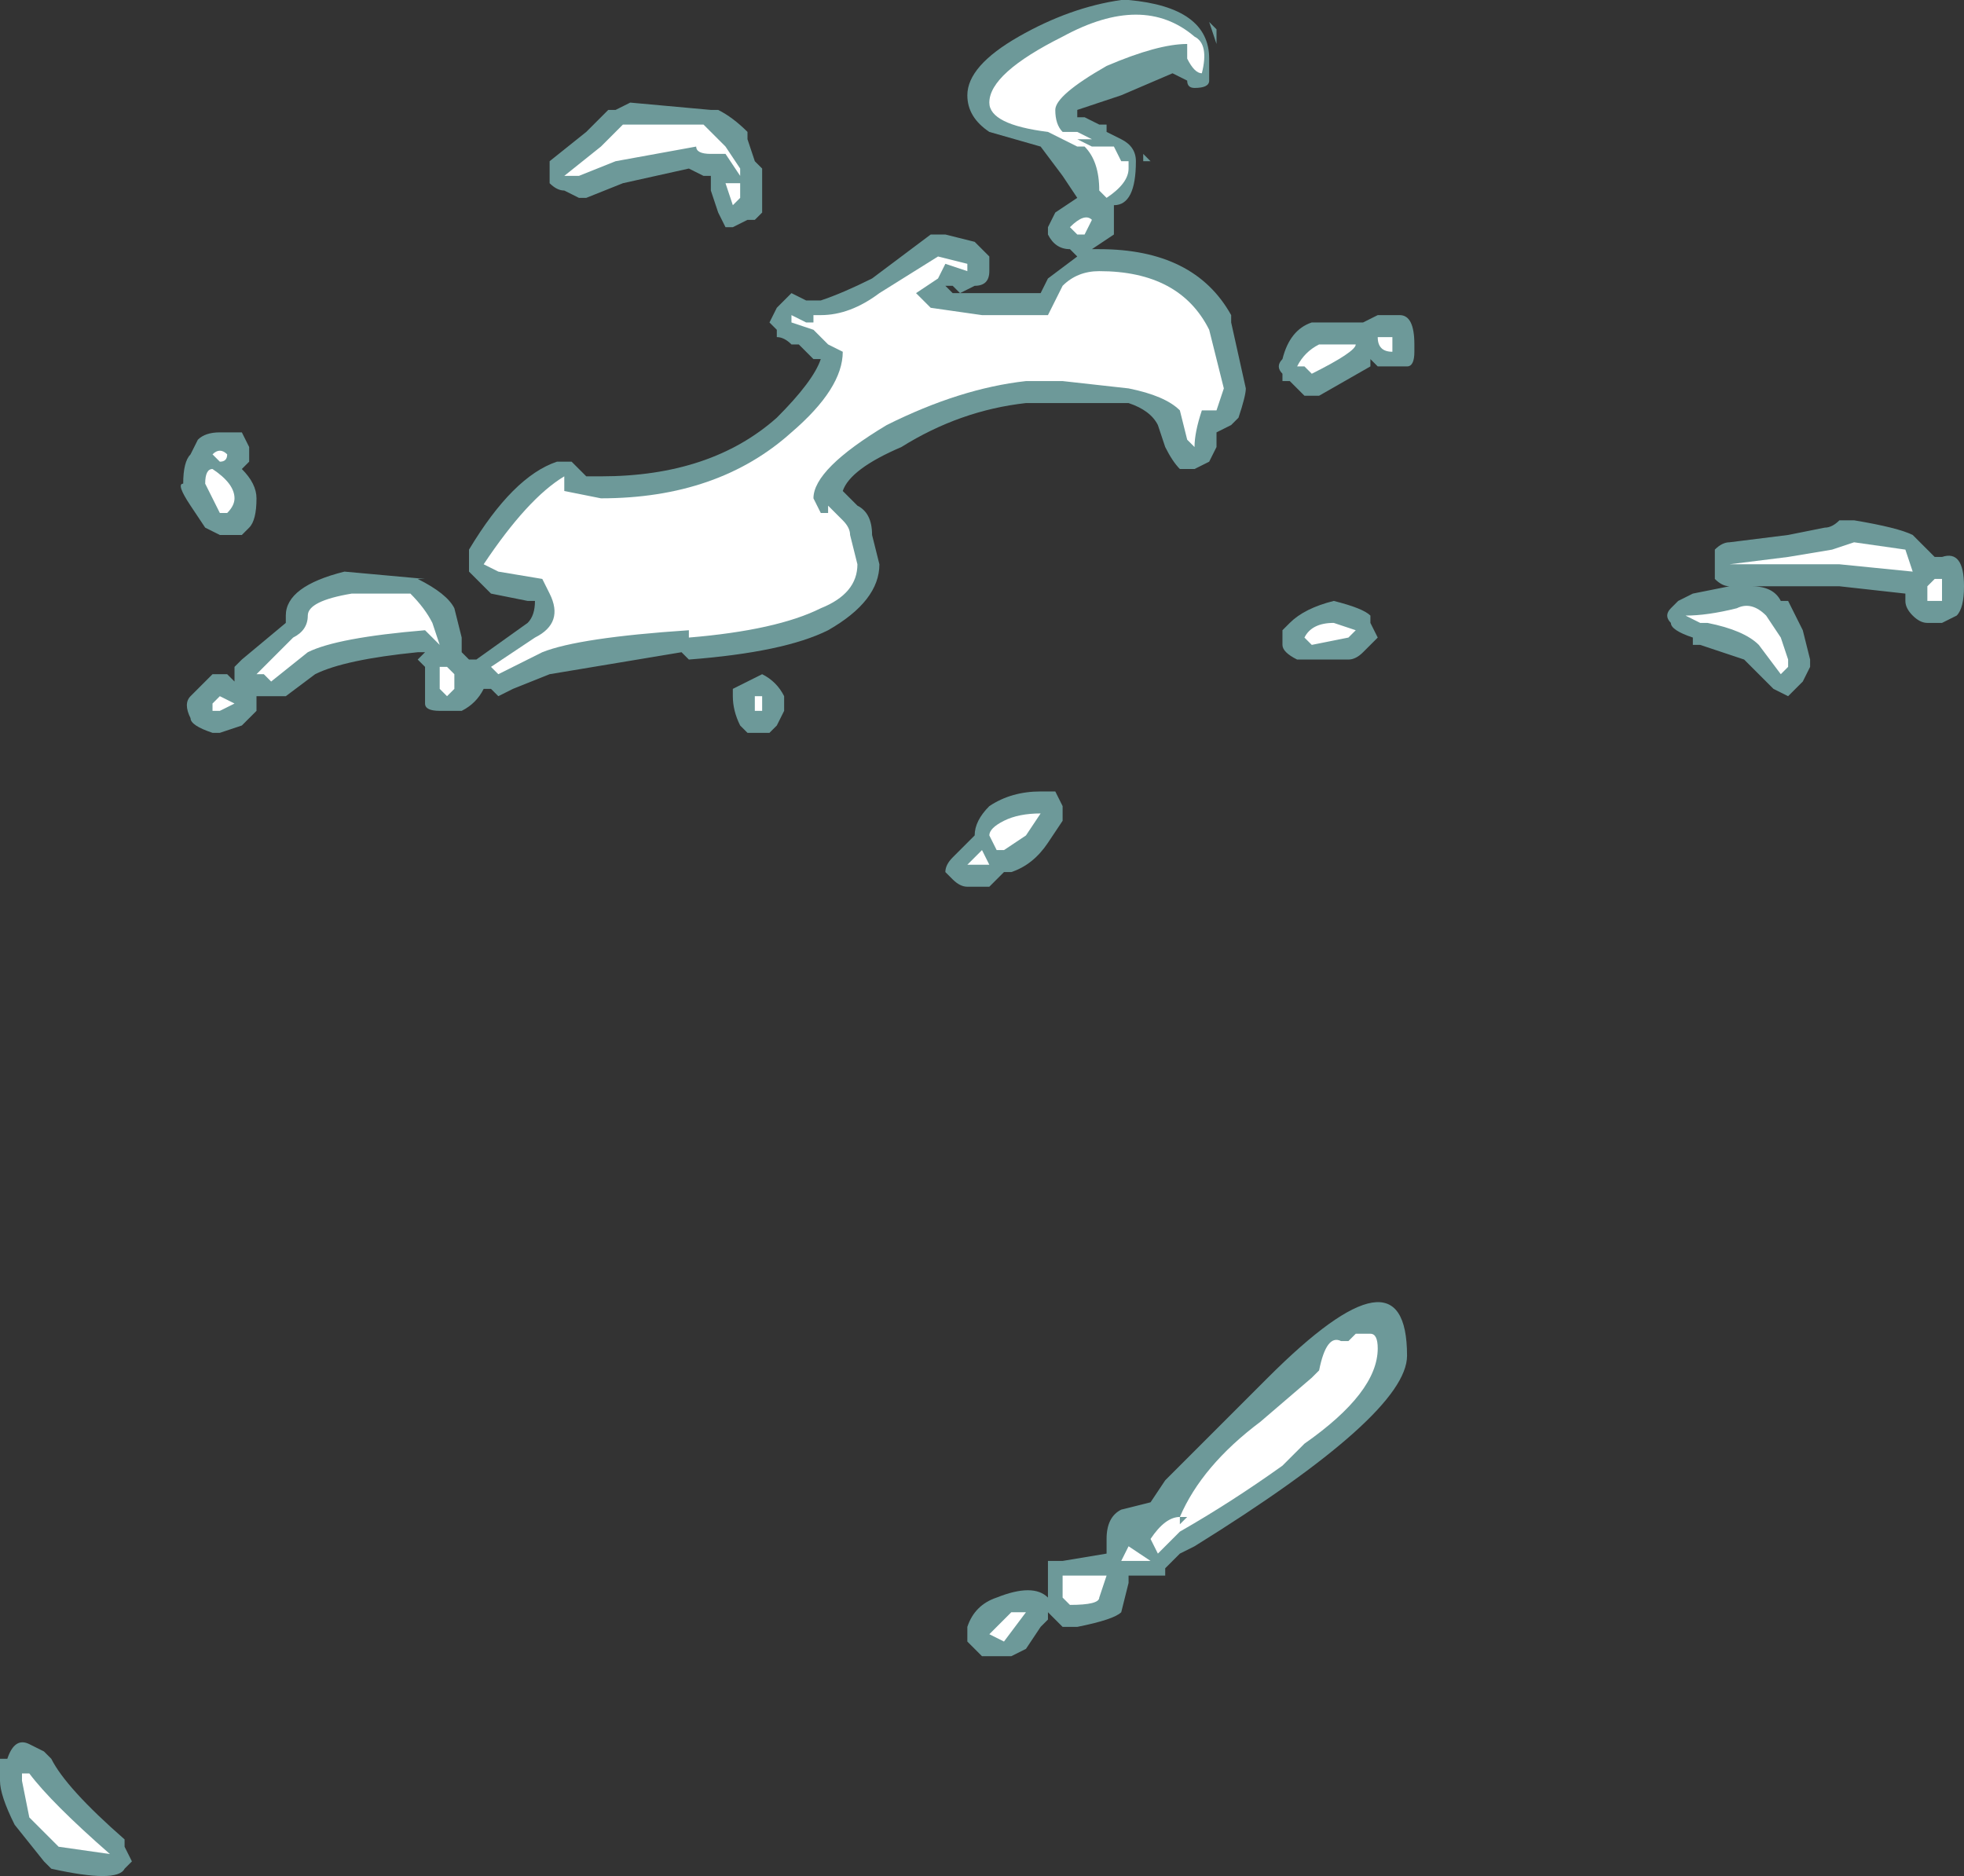 <?xml version="1.0" encoding="UTF-8" standalone="no"?>
<svg xmlns:ffdec="https://www.free-decompiler.com/flash" xmlns:xlink="http://www.w3.org/1999/xlink" ffdec:objectType="shape" height="12.8px" width="13.4px" xmlns="http://www.w3.org/2000/svg">
  <rect width="100%" height="100%" fill="#333333" stroke="none"/>
  <g transform="matrix(1.0, 0.0, 0.0, 1.0, 6.2, 15.2)">
    <path d="M0.4 -14.55 Q0.4 -14.75 0.75 -14.95 1.1 -15.15 1.45 -15.2 L1.5 -15.2 Q2.05 -15.15 2.05 -14.8 L2.05 -14.65 Q2.05 -14.6 1.95 -14.6 1.9 -14.6 1.9 -14.65 L1.8 -14.7 1.45 -14.55 1.15 -14.45 1.15 -14.4 1.2 -14.4 1.3 -14.35 1.35 -14.35 1.35 -14.3 1.45 -14.25 Q1.55 -14.2 1.55 -14.1 1.55 -13.8 1.4 -13.8 L1.4 -13.8 1.4 -13.6 1.25 -13.5 1.3 -13.5 Q1.95 -13.5 2.2 -13.05 L2.2 -13.0 2.3 -12.55 Q2.3 -12.5 2.25 -12.35 L2.2 -12.3 2.1 -12.25 2.1 -12.15 2.05 -12.05 1.95 -12.0 1.85 -12.0 Q1.8 -12.05 1.75 -12.15 L1.7 -12.3 Q1.65 -12.4 1.5 -12.45 L0.8 -12.45 Q0.35 -12.4 -0.05 -12.15 -0.4 -12.0 -0.45 -11.85 L-0.35 -11.75 Q-0.25 -11.7 -0.25 -11.55 L-0.2 -11.35 Q-0.2 -11.1 -0.55 -10.9 -0.85 -10.75 -1.5 -10.7 L-1.55 -10.75 -2.45 -10.6 -2.7 -10.5 -2.8 -10.45 -2.85 -10.5 -2.9 -10.5 Q-2.95 -10.4 -3.05 -10.35 L-3.2 -10.35 Q-3.3 -10.35 -3.3 -10.4 L-3.3 -10.65 -3.35 -10.7 -3.3 -10.75 -3.35 -10.75 Q-3.85 -10.7 -4.05 -10.6 L-4.25 -10.45 -4.45 -10.45 -4.45 -10.35 -4.55 -10.25 -4.7 -10.2 -4.75 -10.2 Q-4.9 -10.25 -4.9 -10.3 -4.95 -10.4 -4.9 -10.45 L-4.75 -10.6 -4.65 -10.6 -4.6 -10.55 -4.6 -10.65 -4.55 -10.7 -4.25 -10.95 -4.25 -11.0 Q-4.25 -11.2 -3.85 -11.3 L-3.3 -11.25 -3.35 -11.25 Q-3.15 -11.15 -3.1 -11.05 L-3.05 -10.85 -3.05 -10.75 -3.0 -10.7 -2.95 -10.7 -2.6 -10.95 Q-2.55 -11.0 -2.55 -11.1 L-2.6 -11.1 -2.85 -11.15 -3.0 -11.3 -3.0 -11.45 Q-2.7 -11.95 -2.4 -12.05 L-2.3 -12.05 -2.2 -11.95 -2.1 -11.95 Q-1.35 -11.95 -0.9 -12.35 -0.65 -12.6 -0.6 -12.75 L-0.65 -12.75 -0.75 -12.85 -0.8 -12.85 Q-0.85 -12.9 -0.9 -12.9 L-0.9 -12.95 -0.95 -13.0 -0.9 -13.1 -0.8 -13.2 -0.7 -13.15 -0.6 -13.15 Q-0.45 -13.2 -0.25 -13.3 L0.15 -13.6 0.25 -13.6 0.45 -13.55 0.55 -13.45 0.55 -13.35 Q0.55 -13.25 0.45 -13.25 L0.35 -13.2 0.3 -13.25 0.25 -13.25 0.3 -13.2 0.9 -13.2 0.95 -13.3 1.15 -13.45 1.1 -13.5 Q1.0 -13.5 0.95 -13.6 L0.95 -13.65 1.0 -13.75 1.15 -13.85 1.05 -14.0 0.9 -14.2 0.55 -14.3 Q0.4 -14.4 0.4 -14.55 M2.1 -15.0 L2.1 -14.9 2.05 -15.05 2.1 -15.0 M1.55 -14.2 L1.55 -14.2 M6.85 -11.55 L7.0 -11.4 7.05 -11.4 Q7.2 -11.45 7.2 -11.2 7.2 -11.05 7.15 -11.0 L7.05 -10.95 6.95 -10.95 Q6.9 -10.95 6.85 -11.0 6.8 -11.05 6.8 -11.1 L6.8 -11.15 6.35 -11.2 5.75 -11.2 Q5.9 -11.2 5.95 -11.1 L6.0 -11.1 6.1 -10.9 6.15 -10.7 6.15 -10.65 6.1 -10.55 6.0 -10.45 5.9 -10.5 5.7 -10.7 5.4 -10.8 5.35 -10.8 5.35 -10.85 Q5.2 -10.9 5.2 -10.95 5.15 -11.0 5.2 -11.05 L5.25 -11.1 5.35 -11.15 5.6 -11.2 Q5.55 -11.2 5.5 -11.25 5.5 -11.3 5.5 -11.35 L5.5 -11.45 Q5.55 -11.5 5.6 -11.5 L6.0 -11.55 6.25 -11.6 Q6.3 -11.6 6.35 -11.65 L6.45 -11.65 Q6.75 -11.6 6.85 -11.55 M3.35 -13.05 Q3.45 -13.05 3.45 -12.85 L3.45 -12.8 Q3.45 -12.7 3.4 -12.7 L3.2 -12.7 3.15 -12.75 3.15 -12.7 2.8 -12.5 2.7 -12.5 2.6 -12.6 2.55 -12.6 2.55 -12.65 Q2.5 -12.7 2.55 -12.75 2.6 -12.95 2.75 -13.0 L3.1 -13.0 3.2 -13.05 3.35 -13.05 M3.15 -11.0 L3.15 -10.95 3.2 -10.85 3.1 -10.75 Q3.05 -10.7 3.0 -10.7 L2.65 -10.7 Q2.55 -10.75 2.55 -10.8 L2.55 -10.9 2.6 -10.95 Q2.7 -11.05 2.9 -11.1 3.1 -11.05 3.15 -11.0 M1.6 -14.05 L1.6 -14.05 M1.6 -14.1 L1.6 -14.15 1.65 -14.1 1.6 -14.1 M1.0 -9.8 L1.05 -9.7 1.05 -9.6 0.95 -9.45 Q0.85 -9.3 0.7 -9.25 L0.65 -9.25 0.55 -9.15 0.4 -9.15 Q0.35 -9.15 0.3 -9.2 L0.25 -9.25 Q0.25 -9.3 0.3 -9.35 L0.45 -9.5 Q0.45 -9.6 0.55 -9.7 0.7 -9.8 0.9 -9.8 L1.0 -9.8 M-1.35 -14.45 L-1.3 -14.45 Q-1.2 -14.4 -1.1 -14.3 L-1.1 -14.25 -1.05 -14.1 -1.0 -14.05 -1.0 -13.75 -1.05 -13.7 -1.1 -13.7 -1.2 -13.65 -1.25 -13.65 -1.3 -13.75 -1.35 -13.9 -1.35 -14.0 -1.4 -14.0 -1.5 -14.05 -1.95 -13.95 -2.2 -13.85 -2.25 -13.85 -2.35 -13.9 Q-2.4 -13.9 -2.45 -13.95 L-2.45 -14.1 -2.2 -14.3 -2.05 -14.45 -2.0 -14.45 -1.9 -14.5 -1.35 -14.45 M-4.5 -12.05 L-4.55 -12.0 Q-4.45 -11.9 -4.45 -11.8 -4.45 -11.65 -4.5 -11.6 L-4.55 -11.55 -4.7 -11.55 -4.8 -11.6 -4.9 -11.75 Q-5.0 -11.9 -4.95 -11.9 -4.95 -12.05 -4.9 -12.1 L-4.85 -12.2 Q-4.8 -12.25 -4.7 -12.25 L-4.55 -12.25 -4.5 -12.15 -4.5 -12.05 M-0.85 -10.45 L-0.85 -10.35 -0.9 -10.25 -0.95 -10.2 -1.1 -10.2 -1.15 -10.25 Q-1.2 -10.35 -1.2 -10.45 L-1.2 -10.5 -1.0 -10.6 Q-0.9 -10.55 -0.85 -10.45" fill="#a8ffff" fill-opacity="0.502" fill-rule="evenodd" stroke="none"/>
    <path d="M1.05 -14.3 L1.15 -14.3 1.25 -14.25 1.15 -14.25 1.25 -14.2 1.4 -14.2 1.45 -14.1 1.5 -14.1 1.5 -14.05 Q1.5 -13.95 1.35 -13.85 L1.3 -13.9 Q1.3 -14.1 1.2 -14.2 L1.15 -14.2 0.95 -14.3 Q0.55 -14.35 0.55 -14.5 0.55 -14.7 1.05 -14.95 1.6 -15.25 1.95 -14.95 2.05 -14.9 2.0 -14.7 1.95 -14.7 1.9 -14.8 L1.9 -14.9 Q1.7 -14.9 1.35 -14.75 1.0 -14.55 1.0 -14.45 1.0 -14.35 1.05 -14.3 M6.0 -10.65 L5.95 -10.6 5.8 -10.8 Q5.7 -10.9 5.45 -10.95 L5.4 -10.95 5.3 -11.0 Q5.45 -11.0 5.65 -11.05 5.75 -11.1 5.85 -11.0 L5.95 -10.85 6.0 -10.7 6.0 -10.65 M6.3 -11.45 L6.45 -11.5 6.8 -11.45 6.85 -11.3 6.35 -11.35 5.6 -11.35 6.0 -11.4 6.3 -11.45 M7.05 -11.1 L6.95 -11.1 6.95 -11.2 7.0 -11.25 7.05 -11.25 7.05 -11.1 M3.25 -12.9 L3.3 -12.9 3.3 -12.8 Q3.2 -12.8 3.2 -12.9 L3.25 -12.9 M3.05 -12.85 Q3.05 -12.8 2.75 -12.65 L2.7 -12.7 2.65 -12.7 Q2.7 -12.8 2.8 -12.85 L3.05 -12.85 M3.0 -10.85 L2.75 -10.8 2.7 -10.85 Q2.75 -10.95 2.9 -10.95 L3.05 -10.9 3.0 -10.85 M2.0 -12.4 Q1.95 -12.25 1.95 -12.15 L1.9 -12.2 1.85 -12.4 Q1.75 -12.5 1.5 -12.55 L1.05 -12.6 0.8 -12.6 Q0.35 -12.55 -0.15 -12.3 -0.65 -12.0 -0.65 -11.8 L-0.6 -11.7 -0.55 -11.7 -0.55 -11.75 -0.45 -11.65 Q-0.4 -11.6 -0.4 -11.55 L-0.35 -11.35 Q-0.35 -11.15 -0.6 -11.05 -0.9 -10.9 -1.5 -10.85 L-1.5 -10.9 Q-2.25 -10.85 -2.5 -10.75 L-2.8 -10.6 -2.85 -10.65 -2.55 -10.85 Q-2.35 -10.95 -2.45 -11.15 L-2.5 -11.25 -2.8 -11.3 -2.9 -11.35 Q-2.6 -11.8 -2.35 -11.95 L-2.35 -11.85 -2.1 -11.8 Q-1.3 -11.8 -0.8 -12.25 -0.45 -12.55 -0.45 -12.8 L-0.55 -12.85 -0.65 -12.95 -0.8 -13.0 -0.8 -13.05 -0.7 -13.0 -0.65 -13.0 -0.65 -13.05 -0.6 -13.05 Q-0.4 -13.05 -0.2 -13.2 L0.2 -13.45 0.4 -13.4 0.4 -13.35 0.25 -13.4 0.2 -13.3 0.05 -13.2 0.15 -13.1 0.5 -13.05 0.95 -13.05 1.05 -13.25 Q1.15 -13.35 1.3 -13.35 1.85 -13.35 2.05 -12.95 L2.15 -12.55 2.1 -12.4 2.0 -12.4 M1.2 -13.6 L1.15 -13.6 1.1 -13.65 Q1.2 -13.75 1.25 -13.7 L1.2 -13.6 M0.55 -9.3 L0.4 -9.3 0.5 -9.4 0.55 -9.3 M0.6 -9.4 L0.55 -9.5 Q0.55 -9.55 0.65 -9.6 0.75 -9.65 0.9 -9.65 L0.8 -9.5 0.65 -9.4 0.6 -9.4 M-1.4 -14.35 L-1.25 -14.2 -1.15 -14.05 -1.15 -14.0 -1.25 -14.15 -1.35 -14.15 Q-1.45 -14.15 -1.45 -14.2 L-2.0 -14.1 -2.25 -14.0 -2.35 -14.0 -2.1 -14.2 -1.95 -14.35 -1.4 -14.35 M-1.2 -13.95 L-1.15 -13.95 -1.15 -13.85 -1.2 -13.8 -1.25 -13.95 -1.2 -13.95 M-4.75 -12.1 Q-4.7 -12.15 -4.65 -12.1 -4.65 -12.05 -4.7 -12.05 L-4.75 -12.1 M-4.8 -11.9 Q-4.8 -12.0 -4.75 -12.0 -4.6 -11.9 -4.6 -11.8 -4.6 -11.75 -4.65 -11.7 L-4.7 -11.7 -4.8 -11.9 M-4.1 -11.0 Q-4.1 -11.1 -3.8 -11.15 L-3.4 -11.15 Q-3.3 -11.05 -3.25 -10.95 L-3.2 -10.8 -3.3 -10.9 Q-3.9 -10.85 -4.1 -10.75 L-4.35 -10.55 -4.4 -10.6 -4.45 -10.6 -4.2 -10.85 Q-4.1 -10.9 -4.1 -11.0 M-3.1 -10.6 L-3.1 -10.5 -3.15 -10.45 -3.2 -10.5 -3.2 -10.65 -3.15 -10.65 -3.1 -10.6 M-4.7 -10.45 L-4.6 -10.4 -4.7 -10.35 -4.75 -10.35 -4.75 -10.4 -4.7 -10.45 M-1.0 -10.35 L-1.05 -10.35 -1.05 -10.45 -1.0 -10.45 -1.0 -10.35" fill="#ffffff" fill-rule="evenodd" stroke="none"/>
    <path d="M0.95 -4.55 Q1.0 -4.55 1.05 -4.55 L1.35 -4.6 1.35 -4.7 Q1.35 -4.85 1.45 -4.9 L1.65 -4.95 1.75 -5.1 2.45 -5.8 Q3.4 -6.75 3.4 -5.95 3.4 -5.55 1.95 -4.65 L1.85 -4.6 1.75 -4.5 1.75 -4.45 1.5 -4.45 1.5 -4.4 1.45 -4.2 Q1.4 -4.15 1.15 -4.1 L1.05 -4.1 0.95 -4.2 0.95 -4.15 0.9 -4.1 0.8 -3.95 0.7 -3.9 0.5 -3.9 0.4 -4.0 0.4 -4.1 Q0.45 -4.25 0.6 -4.3 0.85 -4.4 0.95 -4.3 L0.95 -4.45 Q0.95 -4.5 0.95 -4.55 M-5.9 -3.25 L-5.85 -3.2 Q-5.75 -3.0 -5.35 -2.65 L-5.35 -2.6 -5.3 -2.5 -5.35 -2.45 Q-5.4 -2.35 -5.85 -2.45 L-5.9 -2.5 -6.1 -2.75 Q-6.2 -2.95 -6.2 -3.05 L-6.2 -3.2 -6.15 -3.2 Q-6.1 -3.35 -6.0 -3.3 L-5.9 -3.25" fill="#a8ffff" fill-opacity="0.502" fill-rule="evenodd" stroke="none"/>
    <path d="M3.15 -6.1 Q3.2 -6.1 3.2 -6.0 3.2 -5.7 2.7 -5.35 L2.55 -5.2 Q2.2 -4.95 1.85 -4.75 L1.7 -4.6 1.65 -4.7 Q1.75 -4.85 1.85 -4.85 2.0 -5.2 2.4 -5.5 L2.75 -5.8 2.8 -5.85 Q2.85 -6.1 2.95 -6.05 L3.0 -6.05 3.05 -6.1 3.15 -6.1 M1.35 -4.45 L1.3 -4.3 Q1.3 -4.25 1.1 -4.25 L1.05 -4.3 1.05 -4.45 1.35 -4.45 M0.7 -4.2 L0.8 -4.2 0.65 -4.0 0.55 -4.05 0.7 -4.2 M1.55 -4.55 L1.45 -4.55 1.5 -4.65 1.65 -4.55 Q1.6 -4.55 1.55 -4.55 M1.9 -4.85 L1.85 -4.85 1.85 -4.8 1.9 -4.85 M-6.0 -2.8 L-6.05 -3.05 Q-6.05 -3.2 -6.05 -3.1 L-6.0 -3.1 Q-5.85 -2.9 -5.45 -2.55 L-5.8 -2.6 -6.0 -2.8" fill="#ffffff" fill-rule="evenodd" stroke="none"/>
  </g>
</svg>

